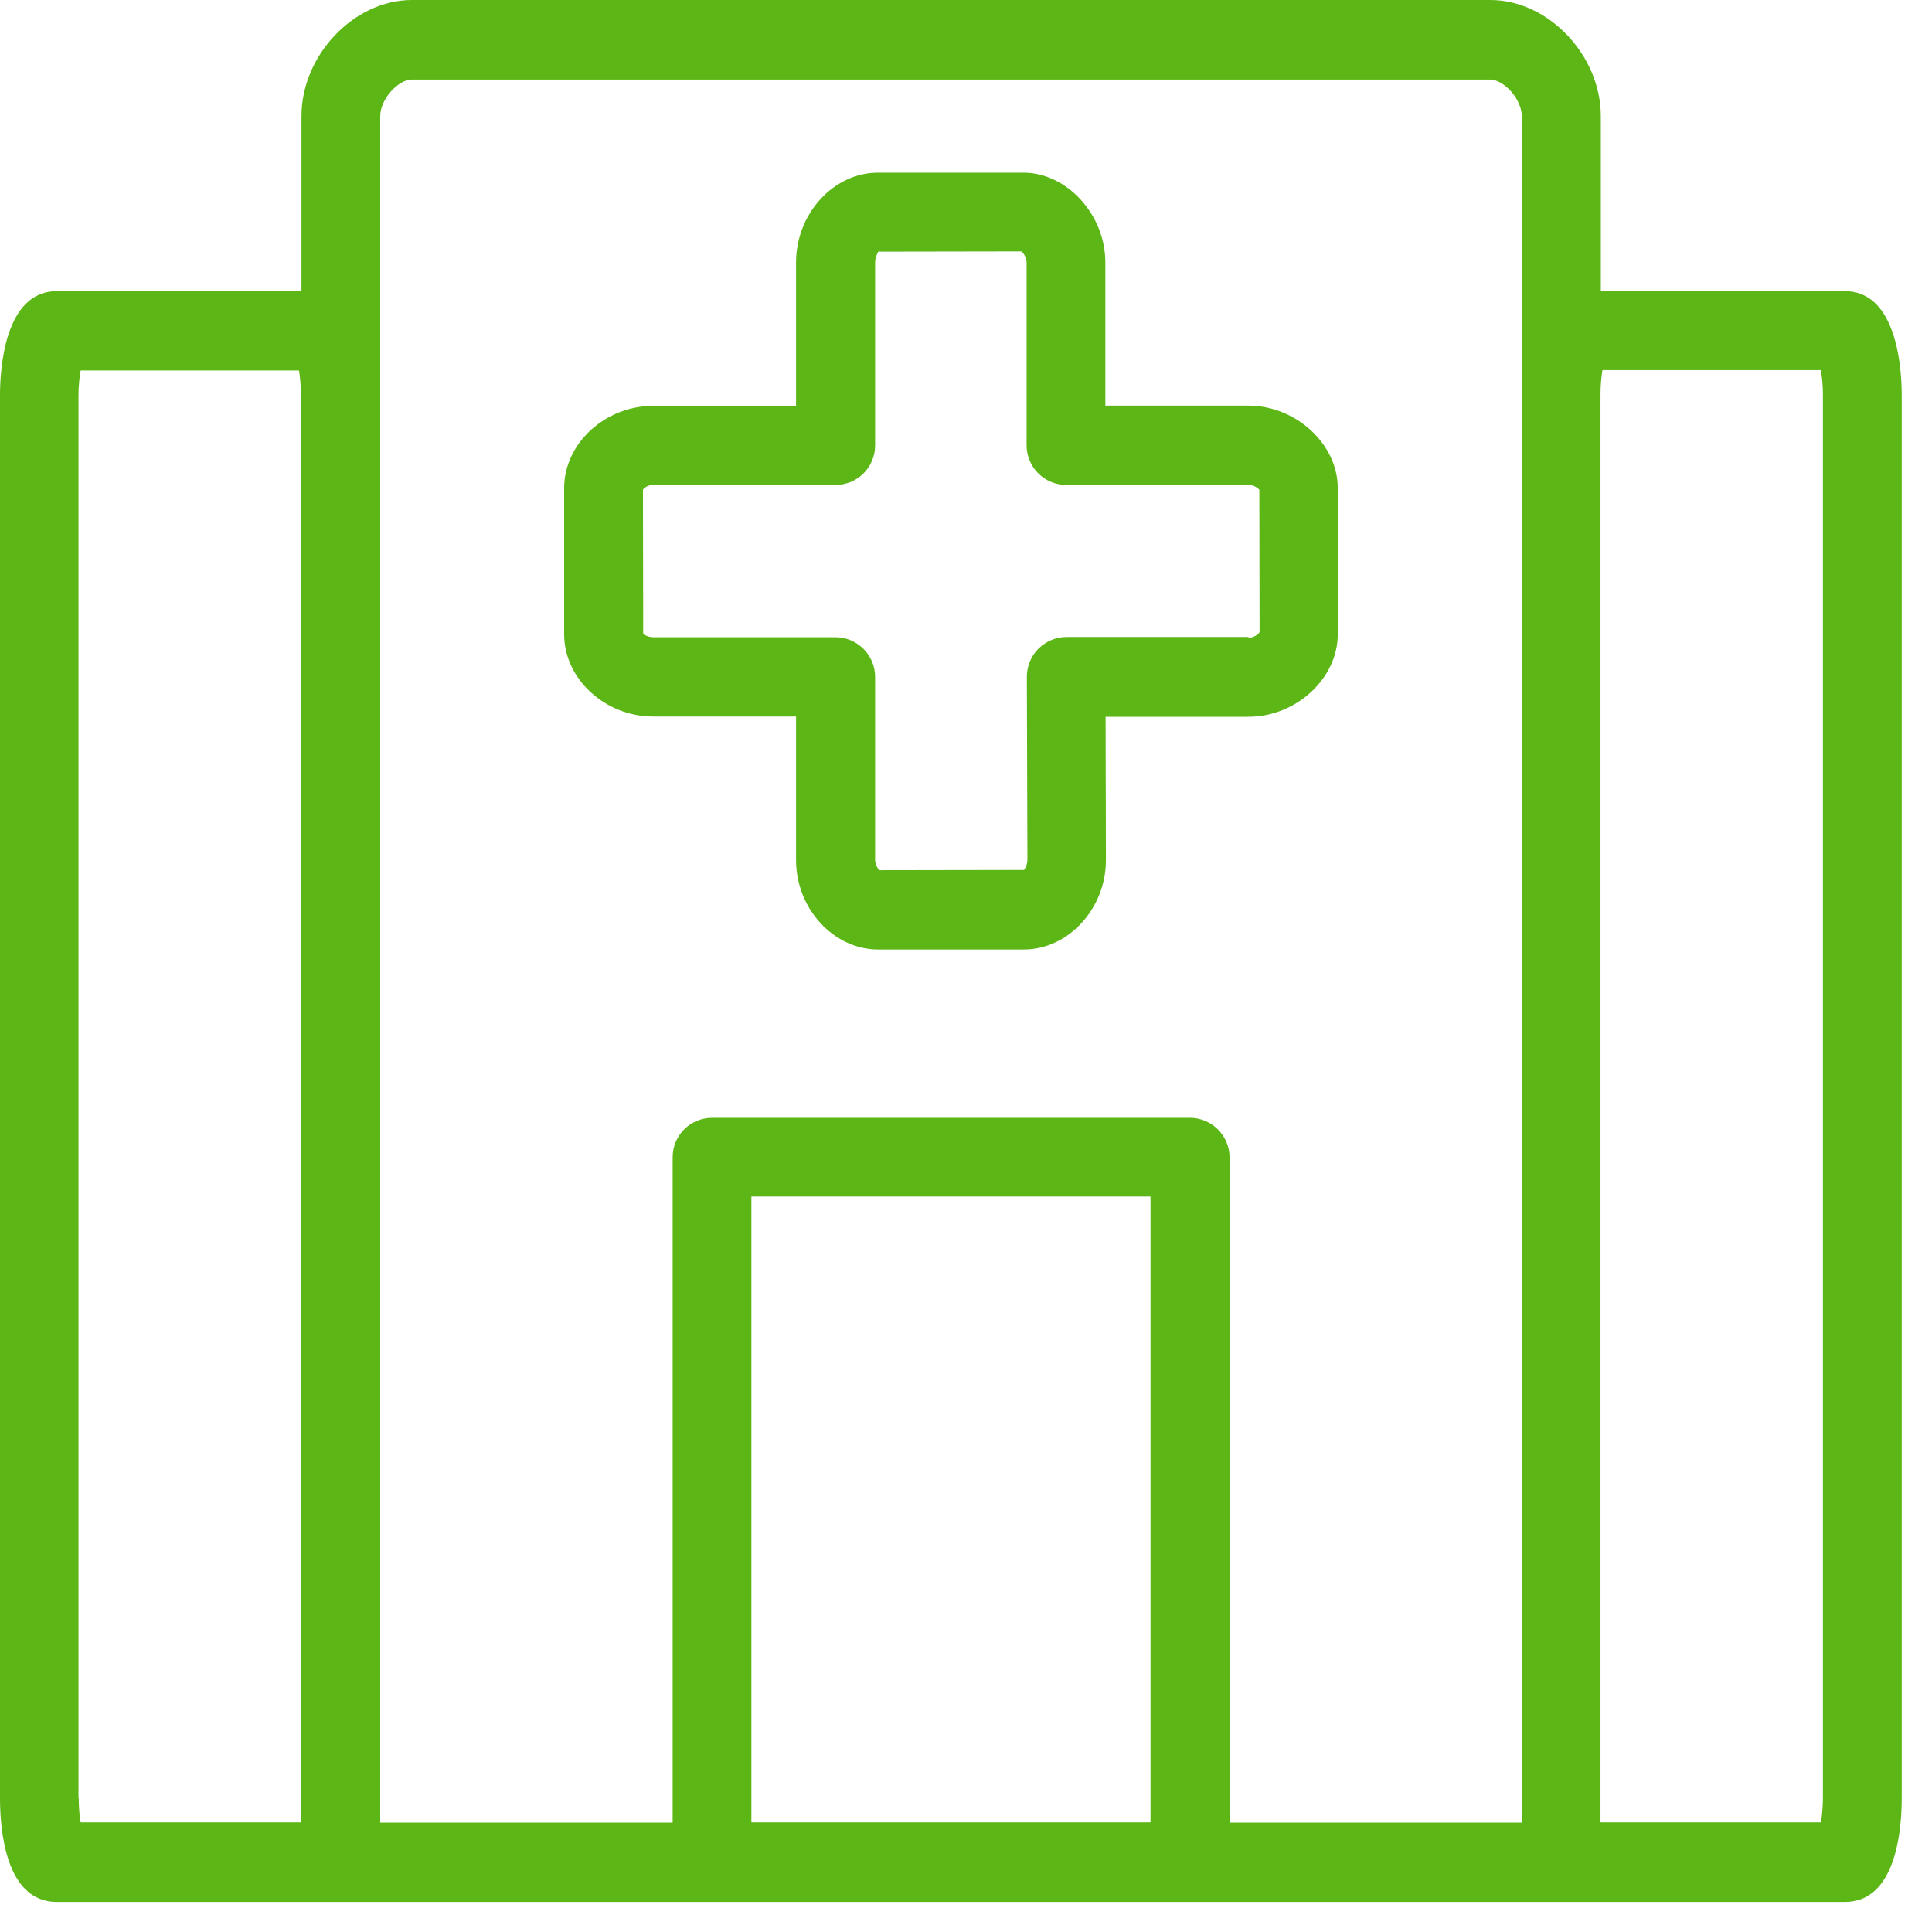 <?xml version="1.0" encoding="UTF-8"?>
<svg width="24px" height="24px" viewBox="0 0 24 24" version="1.1" xmlns="http://www.w3.org/2000/svg" xmlns:xlink="http://www.w3.org/1999/xlink">
    <title>1. Light/Hospital_1Light</title>
    <g id="Symbols" stroke="none" stroke-width="1" fill="none" fill-rule="evenodd">
        <g id="1.-Light/Hospital_1Light" fill="#5CB615" fill-rule="nonzero">
            <path d="M22.645,22.333 L22.645,4.904 C22.645,4.787 22.635,4.682 22.618,4.598 L19.906,4.598 C19.892,4.682 19.882,4.787 19.882,4.904 L19.882,22.639 L22.622,22.639 C22.632,22.558 22.645,22.454 22.645,22.333 Z M18.904,22.639 L18.904,1.445 C18.904,1.224 18.676,0.988 18.511,0.988 L5.113,0.988 C4.951,0.988 4.723,1.227 4.723,1.445 L4.723,22.642 L8.356,22.642 L8.356,14.376 C8.356,14.104 8.575,13.886 8.847,13.886 L14.783,13.886 C15.052,13.886 15.274,14.108 15.274,14.376 L15.274,22.642 L18.904,22.642 L18.904,22.639 Z M9.334,22.639 L14.292,22.639 L14.292,14.864 L9.334,14.864 L9.334,22.639 L9.334,22.639 Z M0.978,22.333 C0.978,22.454 0.988,22.558 1.002,22.639 L3.741,22.639 L3.741,21.415 C3.741,21.408 3.738,21.405 3.738,21.402 L3.738,4.908 C3.738,4.79 3.728,4.686 3.714,4.602 L1.002,4.602 C0.988,4.686 0.975,4.79 0.975,4.908 L0.975,22.333 L0.978,22.333 Z M22.918,3.617 C23.573,3.617 23.624,4.605 23.624,4.908 L23.624,22.336 C23.624,22.726 23.556,23.627 22.918,23.627 L0.706,23.627 C0.067,23.627 0,22.726 0,22.336 L0,4.908 C0,4.605 0.05,3.617 0.706,3.617 L3.745,3.617 L3.745,1.442 C3.745,0.686 4.397,0 5.116,0 L18.514,0 C19.234,0 19.886,0.686 19.886,1.442 L19.886,3.617 L22.918,3.617 L22.918,3.617 Z M15.509,7.923 C15.576,7.923 15.637,7.876 15.647,7.852 L15.644,6.084 C15.624,6.061 15.573,6.024 15.513,6.024 L13.244,6.024 C12.975,6.024 12.753,5.805 12.753,5.533 L12.753,3.261 C12.753,3.193 12.706,3.133 12.686,3.123 L10.908,3.126 C10.911,3.133 10.871,3.19 10.871,3.257 L10.871,5.533 C10.871,5.805 10.652,6.024 10.38,6.024 L8.114,6.024 C8.044,6.024 7.993,6.067 7.987,6.084 L7.99,7.879 C7.997,7.879 8.047,7.916 8.114,7.916 L10.38,7.916 C10.649,7.916 10.871,8.138 10.871,8.407 L10.871,10.682 C10.871,10.753 10.914,10.803 10.931,10.81 L12.723,10.807 C12.719,10.803 12.763,10.753 12.763,10.682 L12.756,8.407 C12.756,8.276 12.807,8.151 12.901,8.057 C12.995,7.966 13.119,7.913 13.247,7.913 L15.509,7.913 L15.509,7.923 Z M15.509,5.039 C16.101,5.039 16.618,5.519 16.618,6.061 L16.618,7.882 C16.618,8.427 16.101,8.904 15.509,8.904 L13.734,8.904 L13.738,10.686 C13.738,11.287 13.271,11.795 12.719,11.795 L10.908,11.795 C10.356,11.795 9.889,11.287 9.889,10.686 L9.889,8.901 L8.114,8.901 C7.516,8.901 7.008,8.434 7.008,7.879 L7.008,6.064 C7.008,5.509 7.516,5.042 8.114,5.042 L9.889,5.042 L9.889,3.261 C9.889,2.655 10.353,2.145 10.908,2.145 L12.713,2.145 C13.254,2.145 13.731,2.666 13.731,3.261 L13.731,5.039 L15.509,5.039 Z" id="Hospital_1Light"></path>
        </g>
    </g>
</svg>